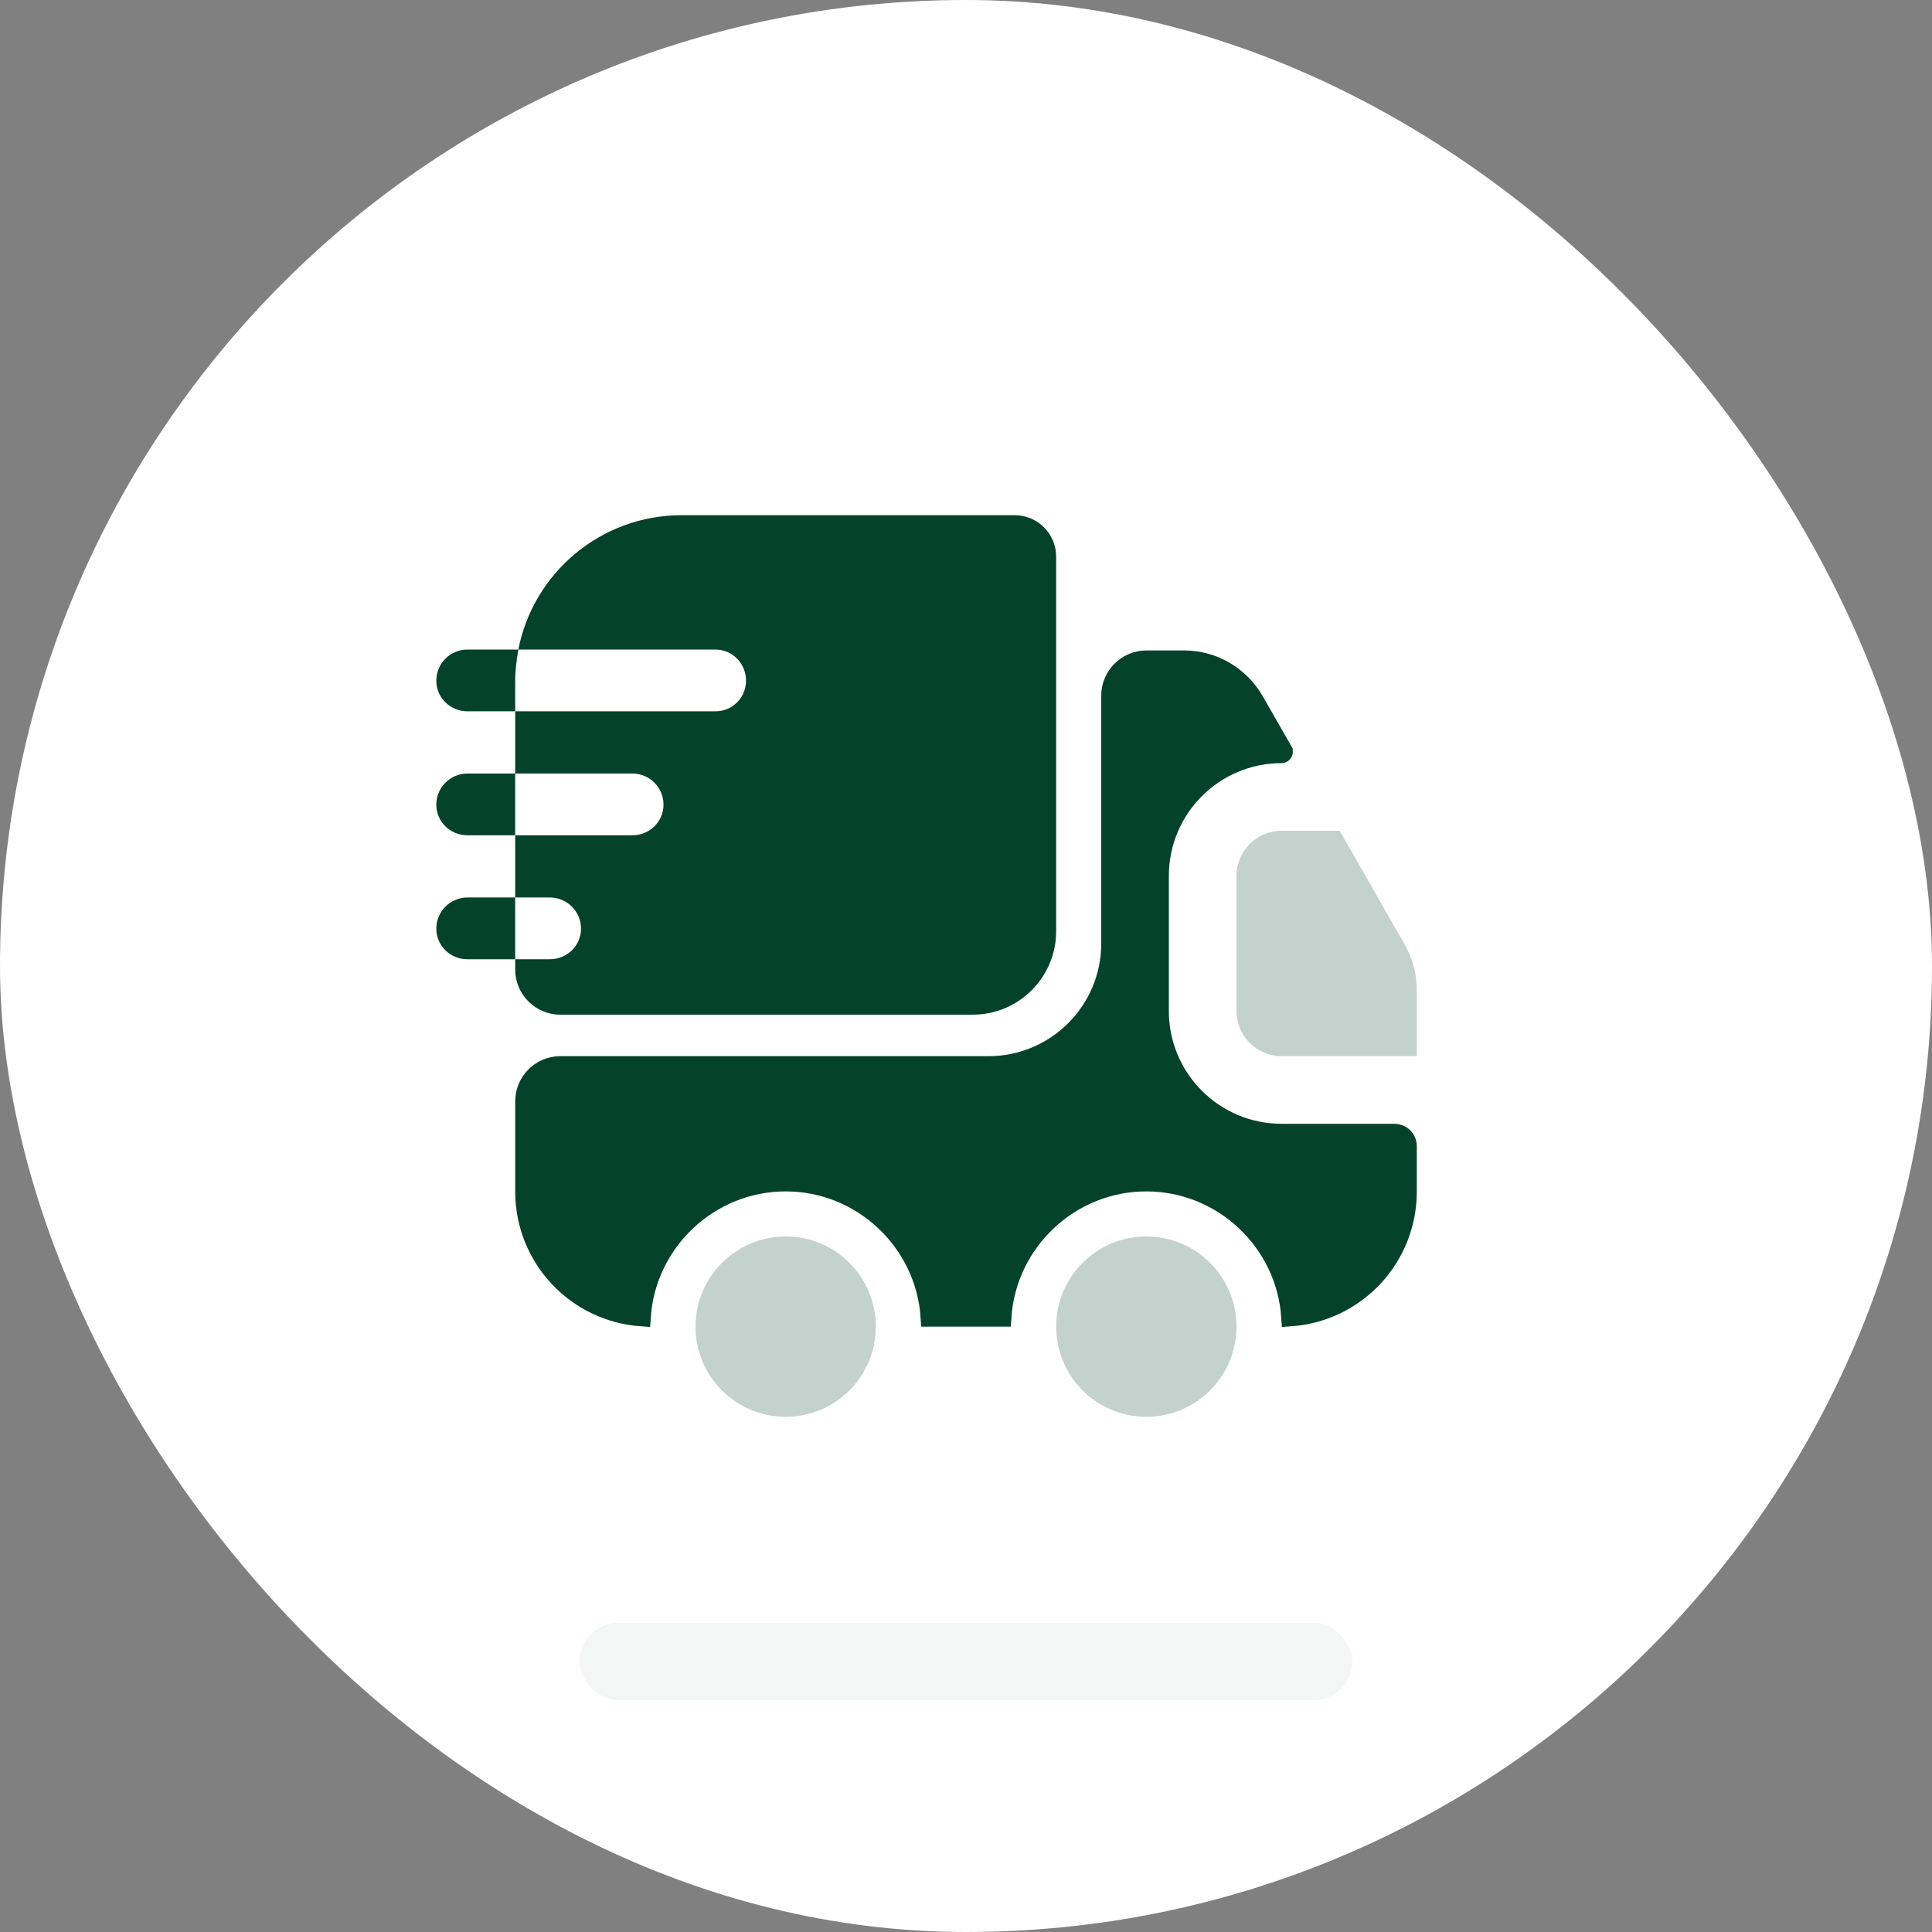 <svg width="100" height="100" viewBox="0 0 100 100" fill="none" xmlns="http://www.w3.org/2000/svg">
<rect x="0" y="0" width="100" height="100" fill="#808080" stroke="none"/>
<rect width="100" height="100" rx="50" fill="white"/>
<path d="M72.167 58.667C72.544 58.667 72.834 58.956 72.834 59.334V61.667C72.834 65.102 70.187 67.904 66.816 68.15C66.548 64.262 63.286 61.167 59.334 61.167C55.376 61.167 52.11 64.272 51.85 68.167H48.15C47.891 64.272 44.625 61.167 40.667 61.167C36.715 61.167 33.453 64.262 33.185 68.15C29.814 67.904 27.167 65.102 27.167 61.667V57C27.167 55.993 27.993 55.167 29 55.167H51.167C54.663 55.167 57.5 52.33 57.5 48.834V36C57.5 34.993 58.327 34.167 59.334 34.167H61.294C62.791 34.167 64.168 34.978 64.921 36.274C64.921 36.274 64.921 36.274 64.921 36.275L66.411 38.882C66.411 38.882 66.411 38.883 66.412 38.883C66.419 38.896 66.424 38.922 66.404 38.956C66.394 38.972 66.382 38.984 66.371 38.99C66.361 38.996 66.35 39 66.334 39C62.837 39 60 41.837 60 45.334V52.334C60 55.83 62.837 58.667 66.334 58.667H72.167Z" fill="#05422C" stroke="#05422C"/>
<path d="M44.833 68.667C44.833 70.968 42.968 72.833 40.667 72.833C38.365 72.833 36.5 70.968 36.5 68.667C36.5 66.365 38.365 64.5 40.667 64.5C42.968 64.5 44.833 66.365 44.833 68.667Z" fill="#C3D2CC" stroke="#C3D2CC"/>
<path d="M63.5 68.667C63.5 70.968 61.635 72.833 59.334 72.833C57.032 72.833 55.167 70.968 55.167 68.667C55.167 66.365 57.032 64.5 59.334 64.5C61.635 64.5 63.5 66.365 63.5 68.667Z" fill="#C3D2CC" stroke="#C3D2CC"/>
<path d="M73.333 51.237V54.667H66.333C65.05 54.667 64 53.617 64 52.333V45.333C64 44.05 65.05 43 66.333 43H69.343L72.727 48.927C73.123 49.627 73.333 50.42 73.333 51.237Z" fill="#C3D2CC"/>
<path d="M52.519 26.667H35.276C31.099 26.667 27.599 29.654 26.829 33.62H37.026C37.913 33.62 38.613 34.344 38.613 35.23C38.613 36.117 37.913 36.817 37.026 36.817H26.666V40.037H32.733C33.619 40.037 34.343 40.76 34.343 41.647C34.343 42.534 33.619 43.234 32.733 43.234H26.666V46.454H28.463C29.349 46.454 30.073 47.177 30.073 48.064C30.073 48.95 29.349 49.65 28.463 49.65H26.666V50.187C26.666 51.47 27.716 52.52 28.999 52.52H50.349C52.729 52.52 54.666 50.584 54.666 48.204V28.814C54.666 27.624 53.709 26.667 52.519 26.667Z" fill="#05422C"/>
<path d="M26.83 33.62H26.48H24.193C23.306 33.62 22.583 34.343 22.583 35.23C22.583 36.117 23.306 36.817 24.193 36.817H26.316H26.666V35.277C26.666 34.717 26.736 34.157 26.83 33.62Z" fill="#05422C"/>
<path d="M26.316 40.037H24.193C23.306 40.037 22.583 40.76 22.583 41.647C22.583 42.534 23.306 43.234 24.193 43.234H26.316H26.666V40.037H26.316Z" fill="#05422C"/>
<path d="M26.316 46.454H24.193C23.306 46.454 22.583 47.177 22.583 48.064C22.583 48.951 23.306 49.651 24.193 49.651H26.316H26.666V46.454H26.316Z" fill="#05422C"/>
<rect x="30" y="84" width="40" height="4" rx="2" fill="#F2F6F4"/>
</svg>
